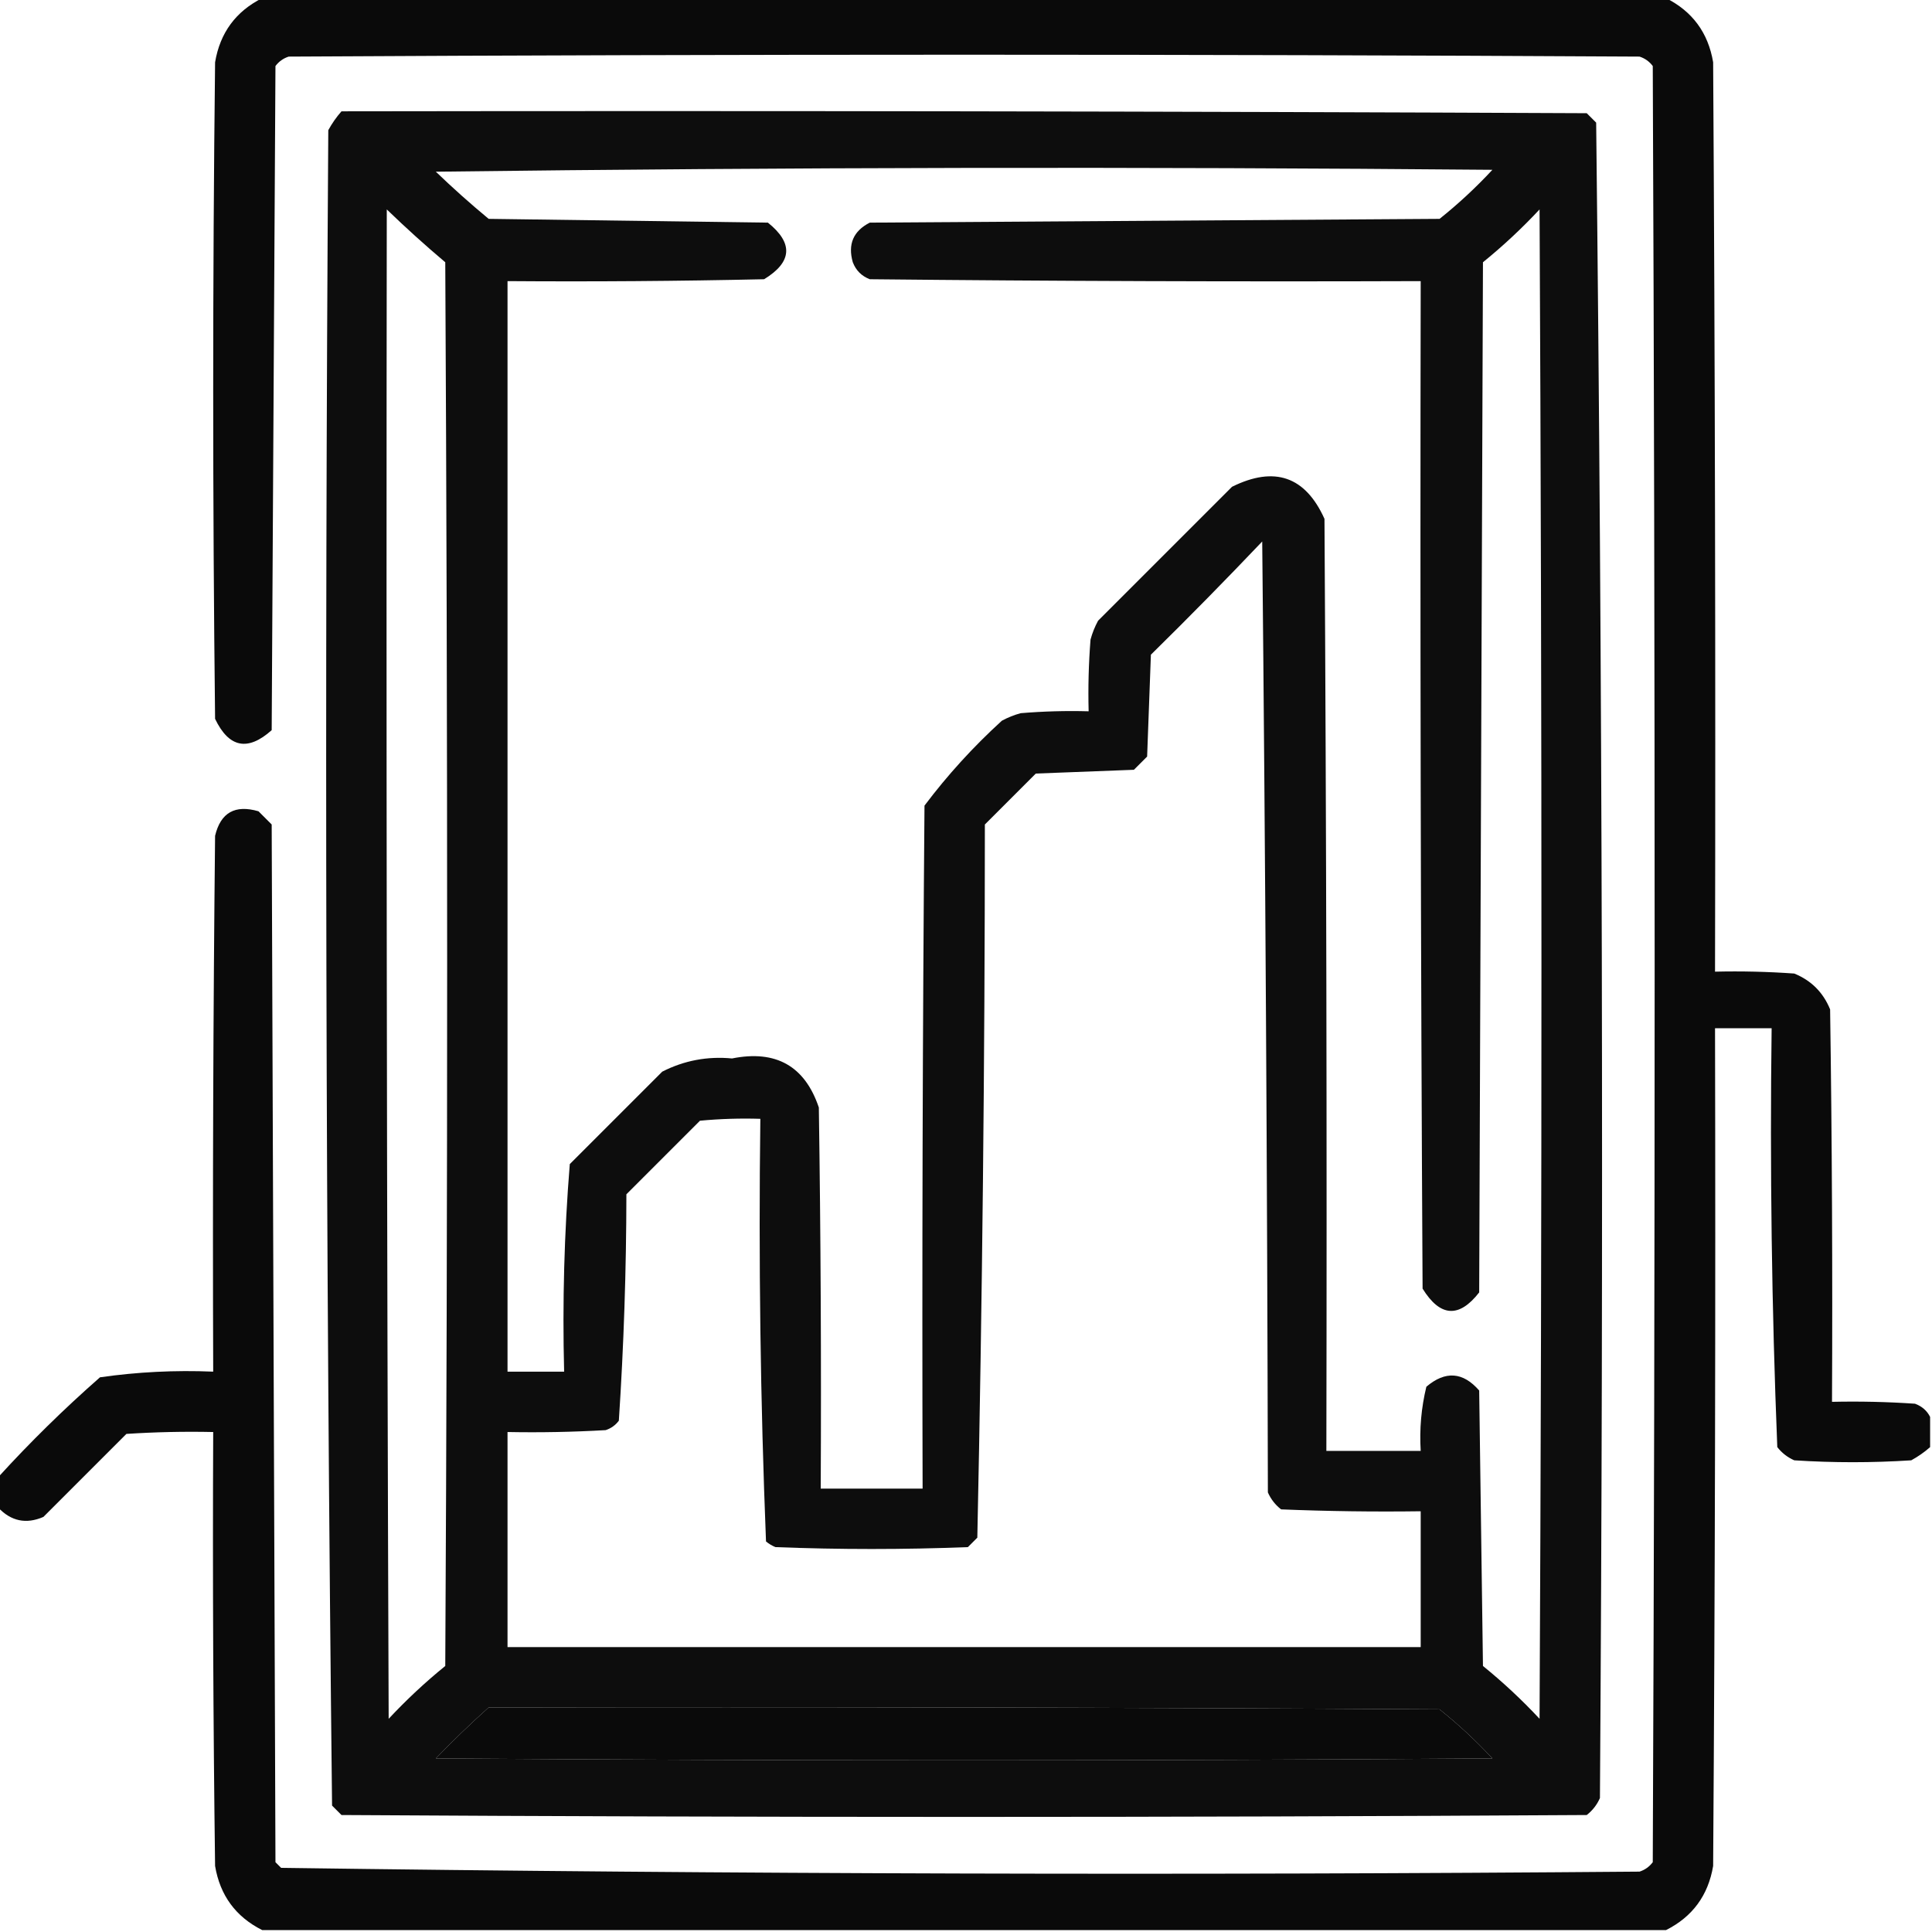 <?xml version="1.0" encoding="UTF-8"?>
<!DOCTYPE svg PUBLIC "-//W3C//DTD SVG 1.1//EN" "http://www.w3.org/Graphics/SVG/1.1/DTD/svg11.dtd">
<svg xmlns="http://www.w3.org/2000/svg" version="1.1" width="512px" height="512px" style="shape-rendering:geometricPrecision; text-rendering:geometricPrecision; image-rendering:optimizeQuality; fill-rule:evenodd; clip-rule:evenodd" xmlns:xlink="http://www.w3.org/1999/xlink">
<g><path style="opacity:0.959" fill="#000000" d="M 69.5,-0.5 C 193.5,-0.5 317.5,-0.5 441.5,-0.5C 448.52,3.026 452.686,8.693 454,16.5C 454.5,96.833 454.667,177.166 454.5,257.5C 461.508,257.334 468.508,257.5 475.5,258C 480,259.833 483.167,263 485,267.5C 485.5,302.165 485.667,336.832 485.5,371.5C 492.841,371.334 500.174,371.5 507.5,372C 509.35,372.69 510.684,373.856 511.5,375.5C 511.5,378.167 511.5,380.833 511.5,383.5C 509.99,384.836 508.323,386.003 506.5,387C 496.167,387.667 485.833,387.667 475.5,387C 473.714,386.215 472.214,385.049 471,383.5C 469.519,346.561 469.019,309.561 469.5,272.5C 464.5,272.5 459.5,272.5 454.5,272.5C 454.667,346.501 454.5,420.501 454,494.5C 452.686,502.307 448.52,507.974 441.5,511.5C 317.5,511.5 193.5,511.5 69.5,511.5C 62.48,507.974 58.314,502.307 57,494.5C 56.5,456.168 56.333,417.835 56.5,379.5C 48.826,379.334 41.159,379.5 33.5,380C 26.167,387.333 18.833,394.667 11.5,402C 6.933,403.98 2.933,403.146 -0.5,399.5C -0.5,396.833 -0.5,394.167 -0.5,391.5C 7.968,382.199 16.968,373.366 26.5,365C 36.42,363.577 46.42,363.077 56.5,363.5C 56.333,316.165 56.5,268.832 57,221.5C 58.465,215.347 62.298,213.18 68.5,215C 69.667,216.167 70.833,217.333 72,218.5C 72.333,310.167 72.667,401.833 73,493.5C 73.5,494 74,494.5 74.5,495C 194.419,496.663 314.419,496.996 434.5,496C 435.931,495.535 437.097,494.701 438,493.5C 438.667,334.833 438.667,176.167 438,17.5C 437.097,16.299 435.931,15.465 434.5,15C 315.167,14.333 195.833,14.333 76.5,15C 75.069,15.465 73.903,16.299 73,17.5C 72.667,76.167 72.333,134.833 72,193.5C 65.667,199.167 60.667,198.167 57,190.5C 56.333,132.5 56.333,74.5 57,16.5C 58.314,8.693 62.48,3.026 69.5,-0.5 Z M 129.5,452.5 C 213.501,452.333 297.501,452.5 381.5,453C 386.467,456.966 391.134,461.299 395.5,466C 302.167,466.667 208.833,466.667 115.5,466C 120.062,461.269 124.729,456.769 129.5,452.5 Z"/></g>
<g><path style="opacity:0.947" fill="#000000" d="M 90.5,29.5 C 200.501,29.333 310.501,29.5 420.5,30C 421.333,30.833 422.167,31.667 423,32.5C 424.663,180.42 424.997,328.42 424,476.5C 423.215,478.286 422.049,479.786 420.5,481C 310.5,481.667 200.5,481.667 90.5,481C 89.667,480.167 88.833,479.333 88,478.5C 86.337,330.58 86.003,182.58 87,34.5C 87.997,32.677 89.164,31.01 90.5,29.5 Z M 115.5,45.5 C 208.666,44.334 301.999,44.168 395.5,45C 391.134,49.701 386.467,54.034 381.5,58C 331.167,58.333 280.833,58.667 230.5,59C 226.139,61.226 224.639,64.726 226,69.5C 226.833,71.667 228.333,73.167 230.5,74C 279.166,74.5 327.832,74.667 376.5,74.5C 376.333,163.501 376.5,252.501 377,341.5C 381.661,349.027 386.661,349.361 392,342.5C 392.333,251.5 392.667,160.5 393,69.5C 398.301,65.2 403.301,60.534 408,55.5C 408.667,188.833 408.667,322.167 408,455.5C 403.301,450.466 398.301,445.8 393,441.5C 392.667,417.167 392.333,392.833 392,368.5C 387.7,363.554 383.033,363.221 378,367.5C 376.649,373.072 376.149,378.738 376.5,384.5C 368.167,384.5 359.833,384.5 351.5,384.5C 351.667,302.166 351.5,219.833 351,137.5C 345.932,126.255 337.766,123.421 326.5,129C 314.667,140.833 302.833,152.667 291,164.5C 290.138,166.087 289.471,167.754 289,169.5C 288.5,175.825 288.334,182.158 288.5,188.5C 282.491,188.334 276.491,188.501 270.5,189C 268.754,189.471 267.087,190.138 265.5,191C 257.928,197.901 251.095,205.401 245,213.5C 244.5,273.832 244.333,334.166 244.5,394.5C 235.5,394.5 226.5,394.5 217.5,394.5C 217.667,360.832 217.5,327.165 217,293.5C 213.295,282.508 205.628,278.175 194,280.5C 187.454,279.88 181.287,281.047 175.5,284C 167.333,292.167 159.167,300.333 151,308.5C 149.526,326.74 149.026,345.073 149.5,363.5C 144.5,363.5 139.5,363.5 134.5,363.5C 134.5,267.167 134.5,170.833 134.5,74.5C 157.169,74.667 179.836,74.5 202.5,74C 209.955,69.439 210.288,64.439 203.5,59C 178.833,58.667 154.167,58.333 129.5,58C 124.665,53.996 119.998,49.83 115.5,45.5 Z M 102.5,55.5 C 107.497,60.33 112.664,64.996 118,69.5C 118.667,193.5 118.667,317.5 118,441.5C 112.699,445.8 107.699,450.466 103,455.5C 102.5,322.167 102.333,188.834 102.5,55.5 Z M 334.5,143.5 C 335.333,227.332 335.833,311.332 336,395.5C 336.785,397.286 337.951,398.786 339.5,400C 351.829,400.5 364.162,400.667 376.5,400.5C 376.5,412.5 376.5,424.5 376.5,436.5C 295.833,436.5 215.167,436.5 134.5,436.5C 134.5,417.5 134.5,398.5 134.5,379.5C 143.173,379.666 151.84,379.5 160.5,379C 161.931,378.535 163.097,377.701 164,376.5C 165.31,356.589 165.977,336.589 166,316.5C 172.5,310 179,303.5 185.5,297C 190.823,296.501 196.156,296.334 201.5,296.5C 201.013,333.919 201.513,371.253 203,408.5C 203.75,409.126 204.584,409.626 205.5,410C 222.5,410.667 239.5,410.667 256.5,410C 257.333,409.167 258.167,408.333 259,407.5C 260.323,344.558 260.989,281.558 261,218.5C 265.5,214 270,209.5 274.5,205C 283.167,204.667 291.833,204.333 300.5,204C 301.667,202.833 302.833,201.667 304,200.5C 304.333,191.5 304.667,182.5 305,173.5C 315.036,163.632 324.869,153.632 334.5,143.5 Z M 129.5,452.5 C 124.729,456.769 120.062,461.269 115.5,466C 208.833,466.667 302.167,466.667 395.5,466C 391.134,461.299 386.467,456.966 381.5,453C 297.501,452.5 213.501,452.333 129.5,452.5 Z"/></g>
</svg>
